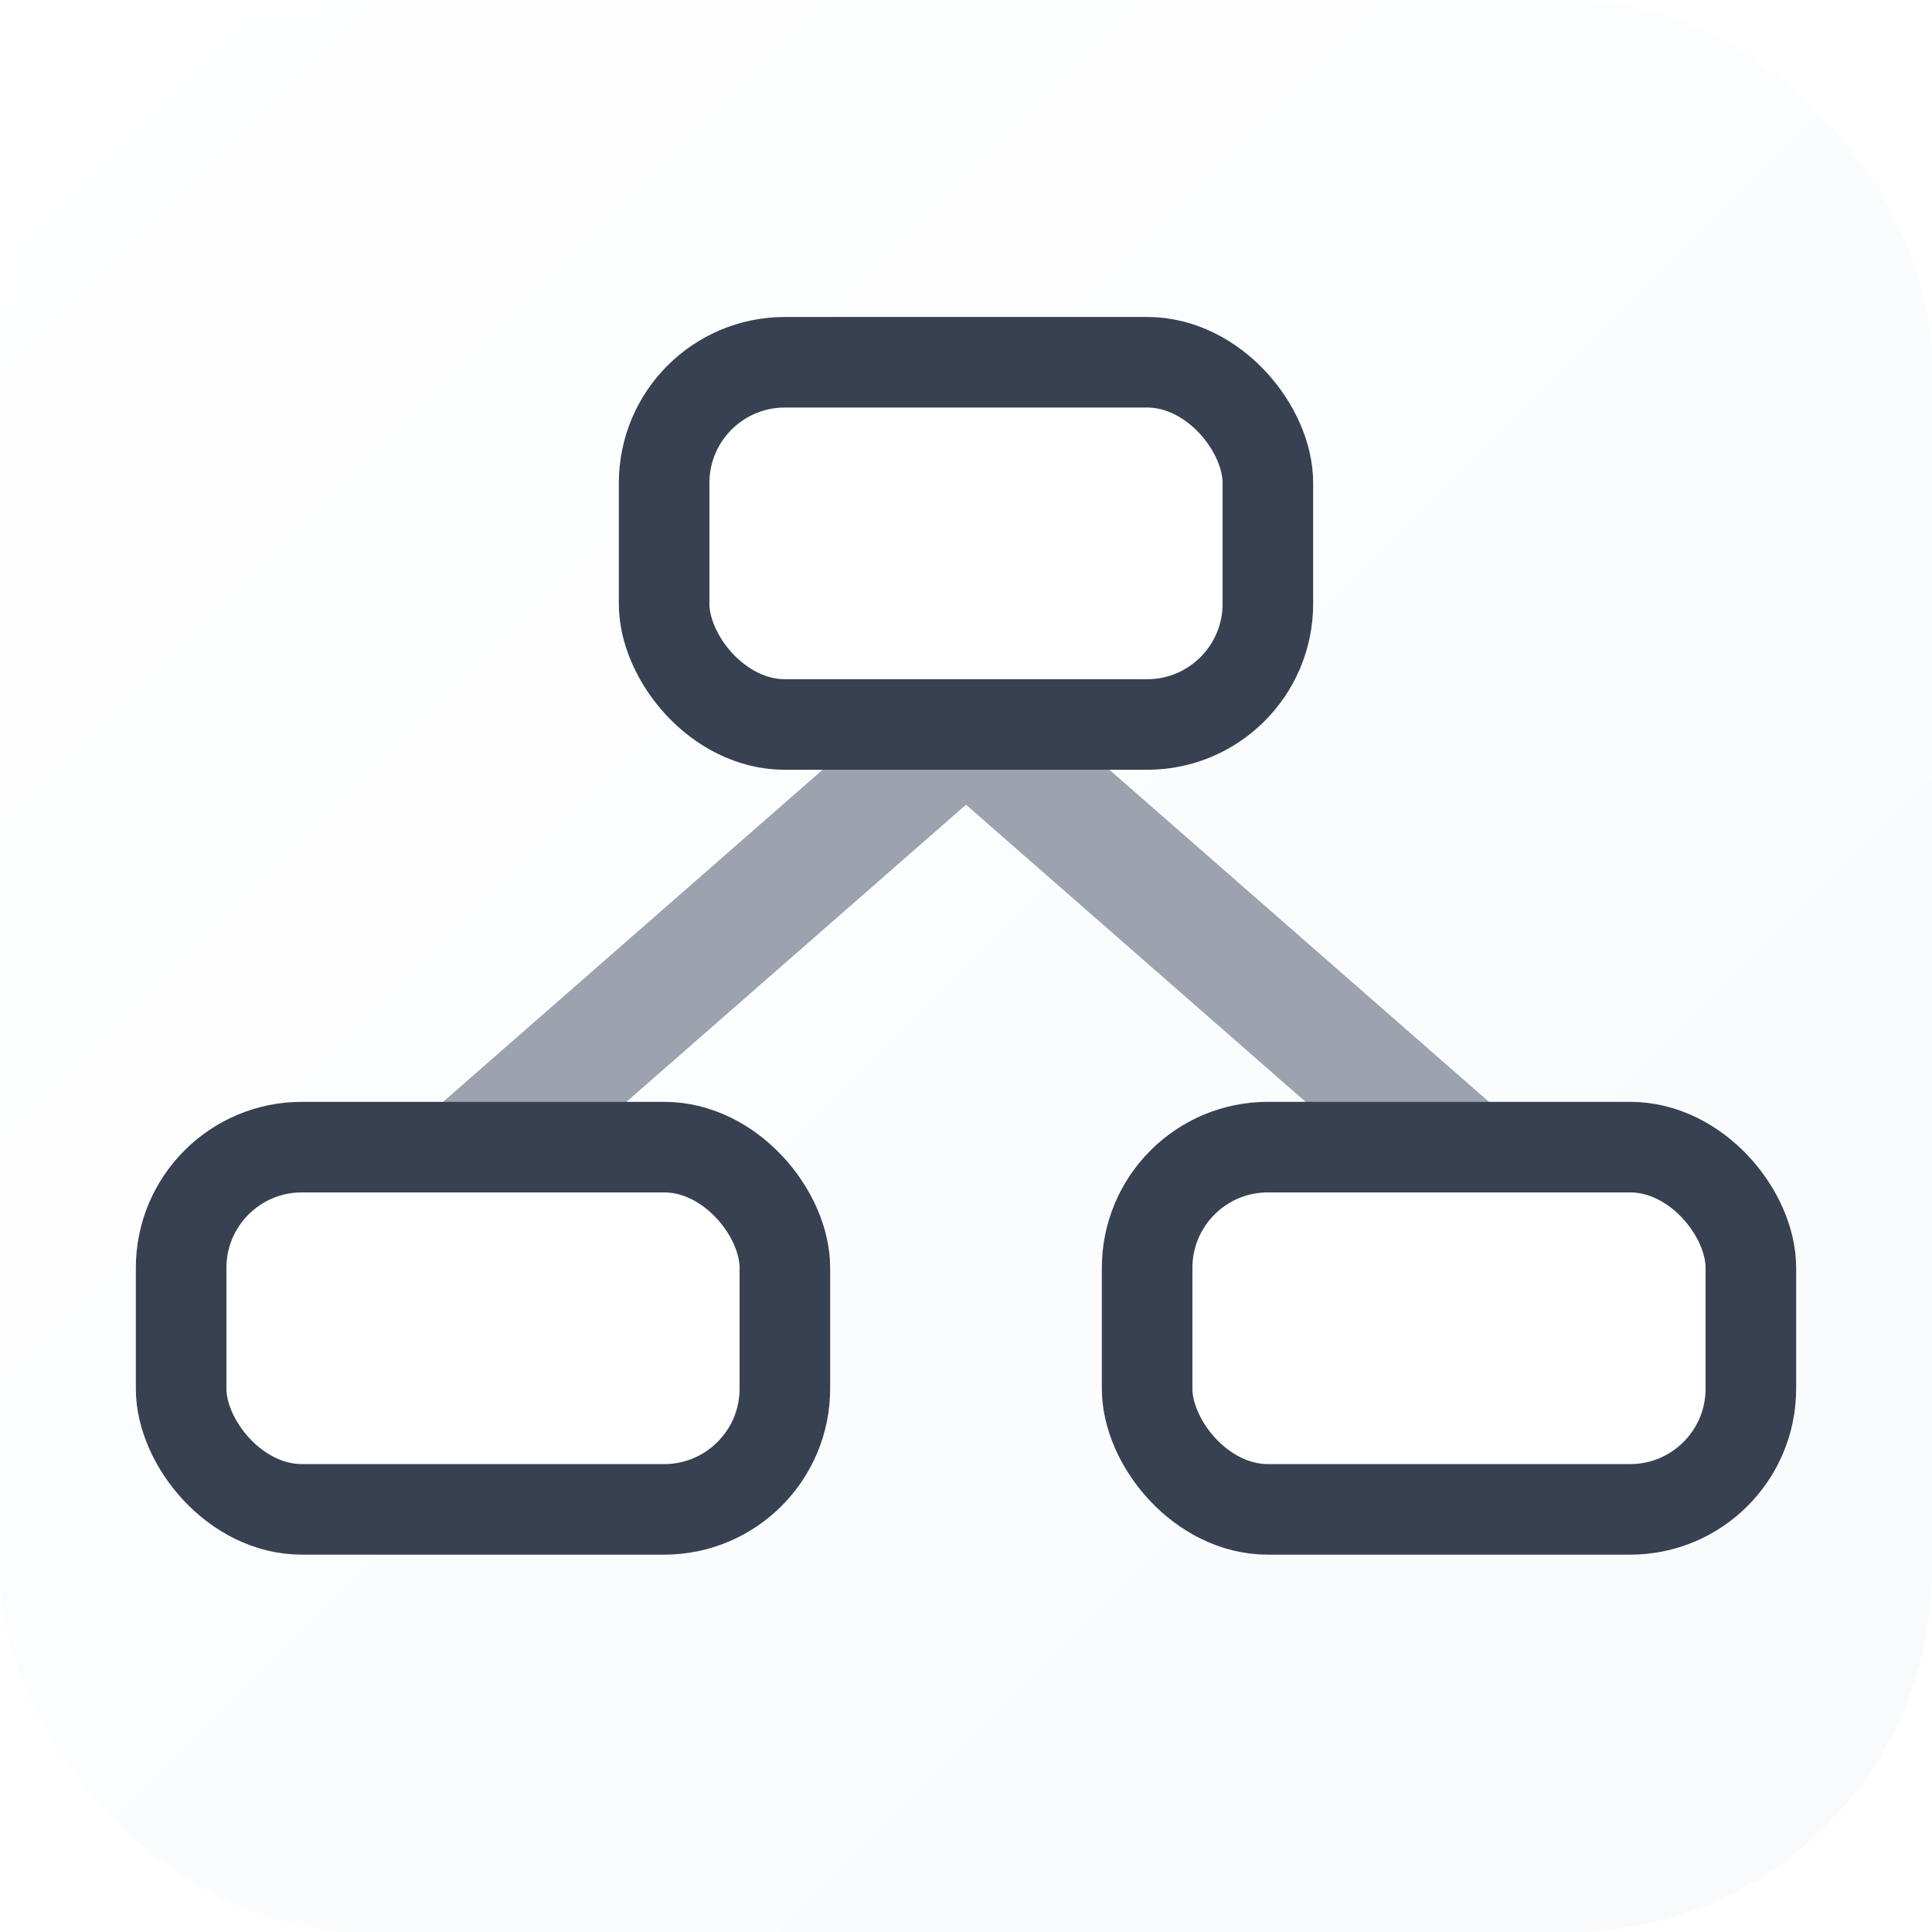 <svg xmlns="http://www.w3.org/2000/svg" viewBox="0 0 32 32" width="32" height="32">
  <defs>
    <linearGradient id="bgGradient" x1="0%" y1="0%" x2="100%" y2="100%">
      <stop offset="0%" style="stop-color:#ffffff;stop-opacity:1" />
      <stop offset="100%" style="stop-color:#f8fafc;stop-opacity:1" />
    </linearGradient>
    <filter id="shadow" x="-50%" y="-50%" width="200%" height="200%">
      <feDropShadow dx="0" dy="1" stdDeviation="1" flood-color="rgba(0,0,0,0.1)"/>
    </filter>
  </defs>
  
  <rect x="0" y="0" width="32" height="32" rx="6" ry="6" 
        fill="url(#bgGradient)" 
        filter="url(#shadow)"/>
  
  <line x1="16" y1="12" x2="8" y2="19" stroke="#9ca3af" stroke-width="2"/>
  <line x1="16" y1="12" x2="24" y2="19" stroke="#9ca3af" stroke-width="2"/>
  
  <rect x="11" y="6" width="10" height="6" rx="2" ry="2" 
        fill="#ffffff" 
        stroke="#374151" 
        stroke-width="1.5"/>
  
  <rect x="3" y="19" width="10" height="6" rx="2" ry="2" 
        fill="#ffffff" 
        stroke="#374151" 
        stroke-width="1.5"/>
  <rect x="19" y="19" width="10" height="6" rx="2" ry="2" 
        fill="#ffffff" 
        stroke="#374151" 
        stroke-width="1.5"/>
</svg>